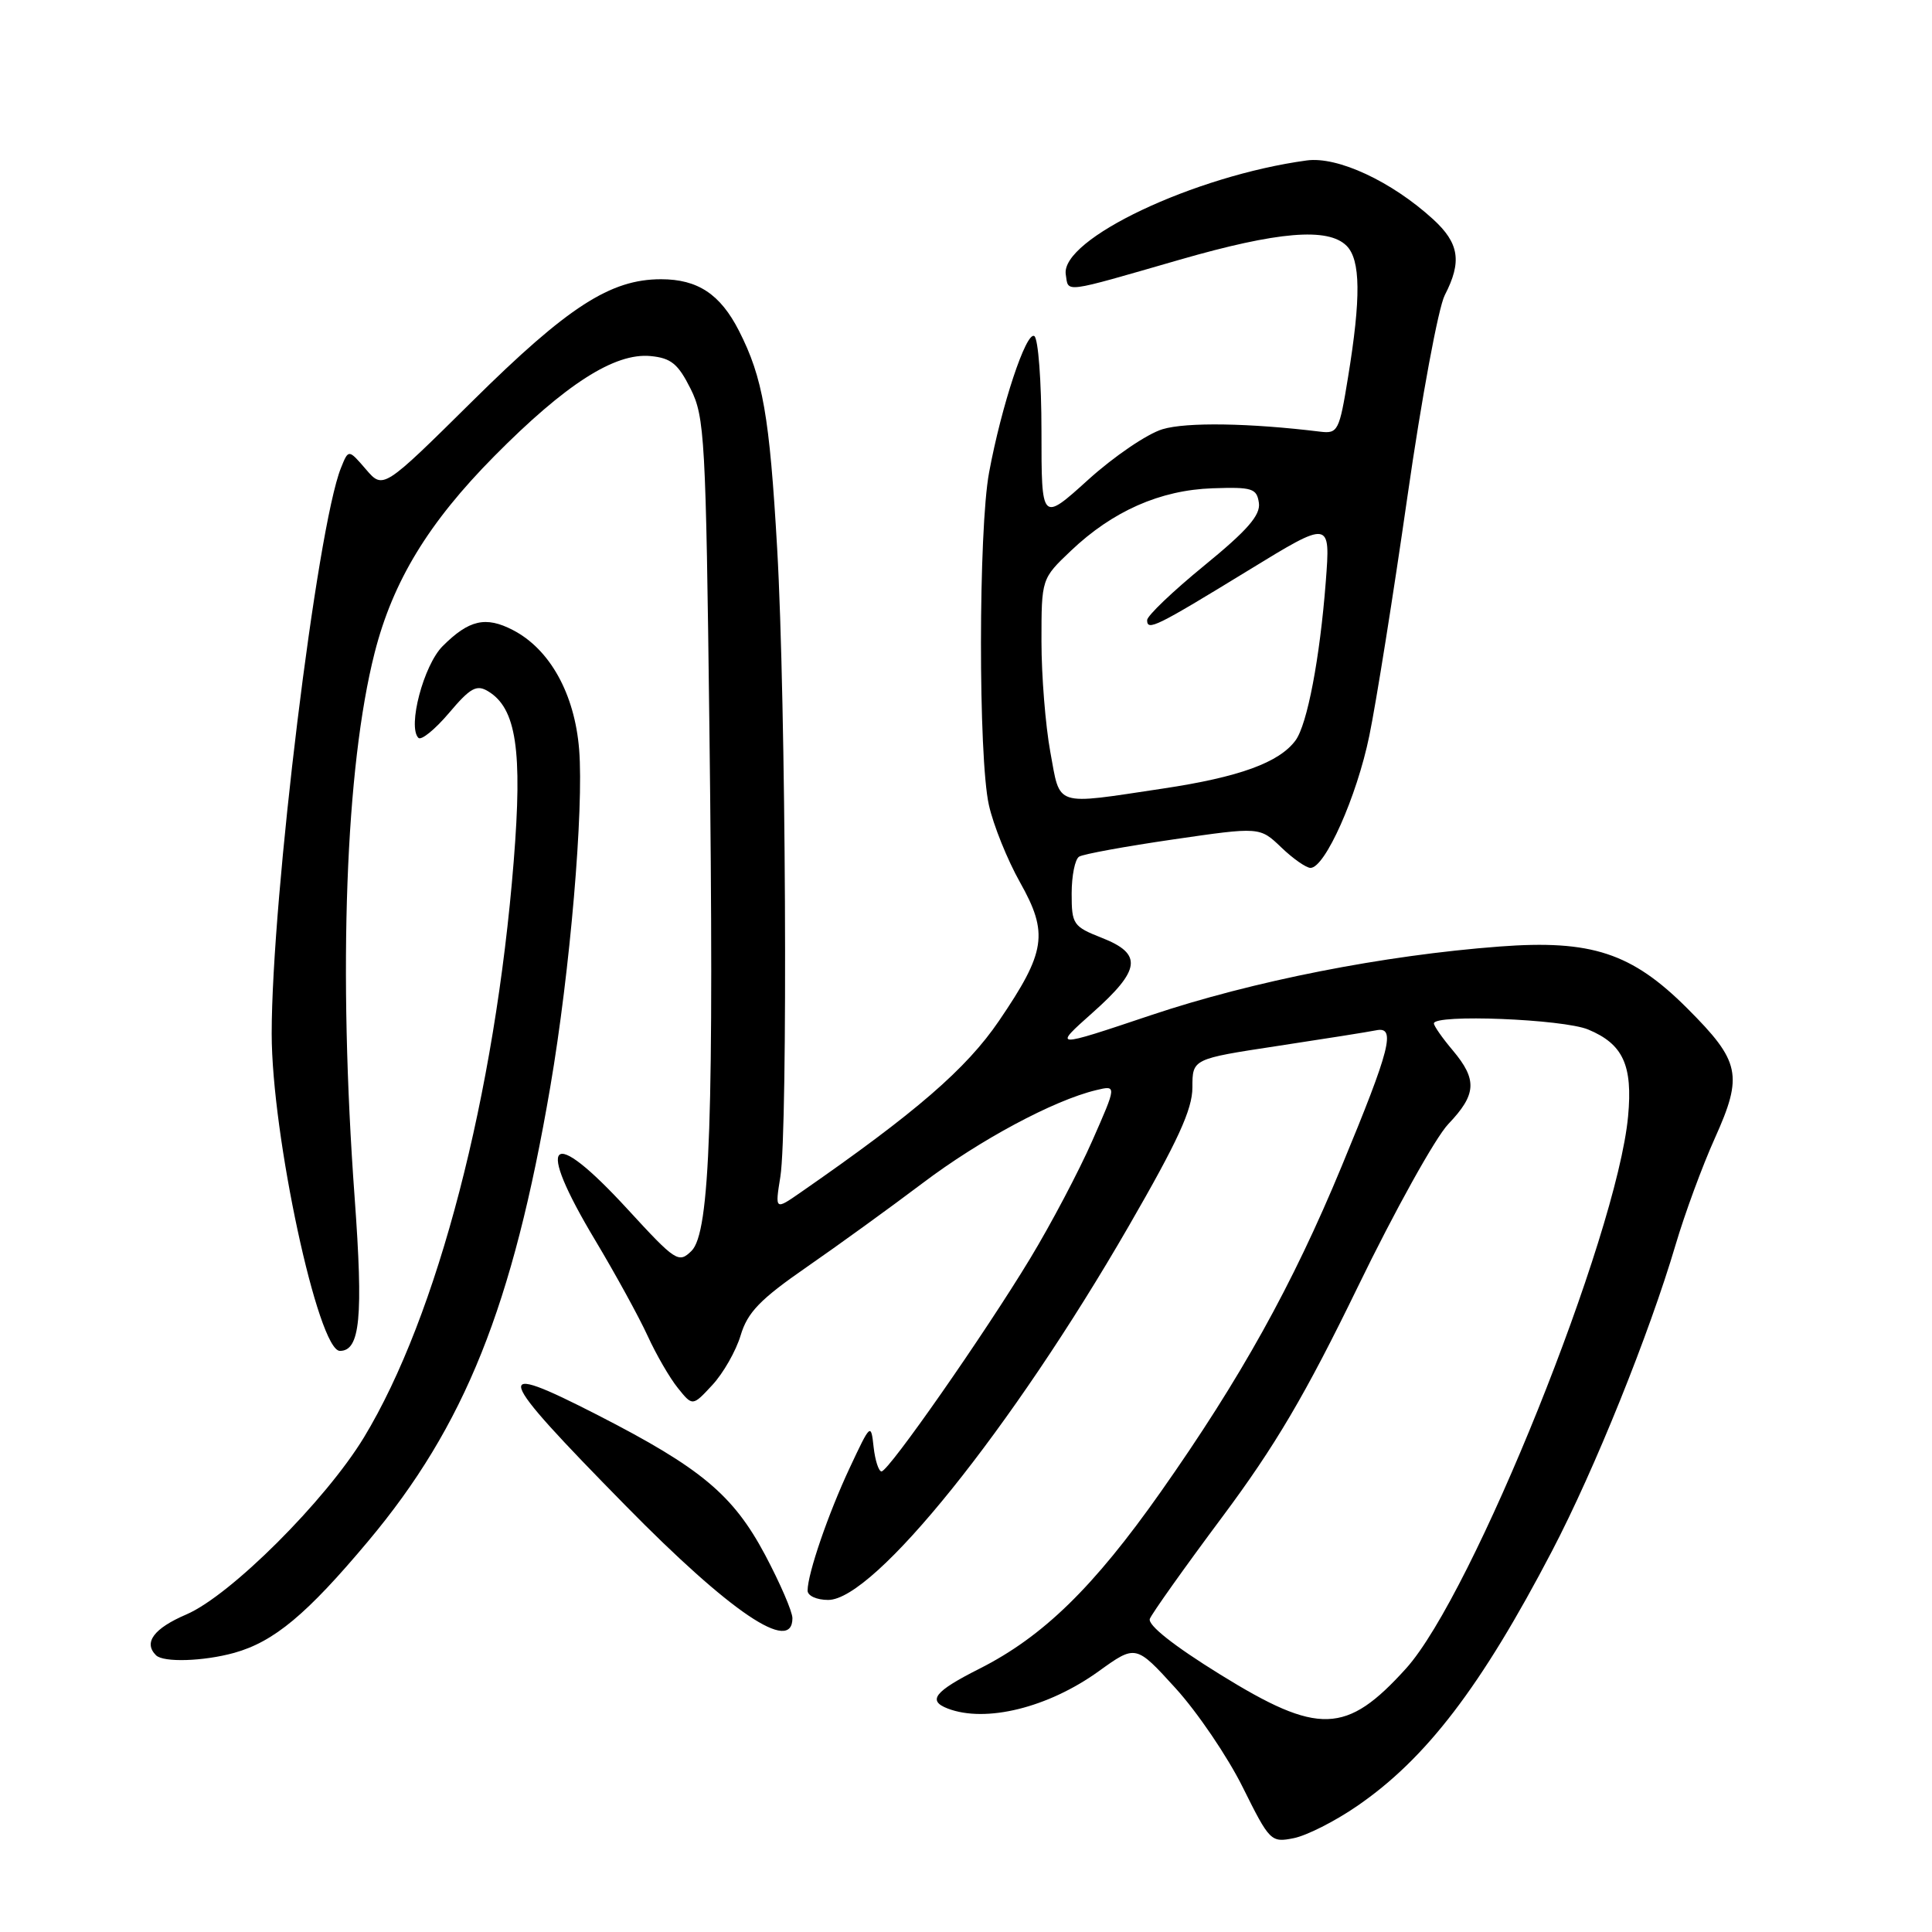 <?xml version="1.0" encoding="UTF-8" standalone="no"?>
<!DOCTYPE svg PUBLIC "-//W3C//DTD SVG 1.1//EN" "http://www.w3.org/Graphics/SVG/1.1/DTD/svg11.dtd" >
<svg xmlns="http://www.w3.org/2000/svg" xmlns:xlink="http://www.w3.org/1999/xlink" version="1.1" viewBox="0 0 256 256">
 <g >
 <path fill="currentColor"
d=" M 179.81 239.32 C 188.98 233.03 196.27 223.49 205.66 205.50 C 211.30 194.71 218.54 176.75 222.04 164.89 C 223.24 160.83 225.57 154.49 227.23 150.81 C 230.99 142.45 230.61 140.65 223.57 133.61 C 216.22 126.26 210.87 124.50 198.69 125.42 C 183.33 126.58 166.05 129.98 152.50 134.52 C 139.50 138.88 139.50 138.88 144.77 134.19 C 151.17 128.50 151.43 126.40 146.00 124.27 C 142.20 122.77 142.00 122.48 142.00 118.41 C 142.00 116.05 142.44 113.84 142.99 113.51 C 143.53 113.17 149.14 112.15 155.45 111.23 C 166.93 109.56 166.93 109.56 169.77 112.28 C 171.33 113.78 173.08 115.00 173.65 115.00 C 175.57 115.00 179.79 105.55 181.44 97.50 C 182.35 93.10 184.62 78.84 186.49 65.81 C 188.36 52.78 190.59 40.76 191.44 39.11 C 193.74 34.66 193.36 32.22 189.88 29.04 C 184.39 24.03 177.24 20.70 173.15 21.26 C 158.26 23.28 140.50 31.69 141.22 36.37 C 141.60 38.81 140.62 38.94 156.33 34.41 C 169.31 30.67 175.97 30.11 178.43 32.57 C 180.29 34.44 180.35 39.43 178.62 50.00 C 177.47 57.10 177.27 57.48 174.95 57.20 C 165.57 56.05 157.22 55.92 154.05 56.87 C 152.03 57.47 147.59 60.49 144.19 63.57 C 138.00 69.17 138.00 69.17 138.00 57.14 C 138.00 50.53 137.57 44.85 137.05 44.53 C 135.98 43.87 132.71 53.71 131.06 62.60 C 129.64 70.19 129.62 100.35 131.03 106.66 C 131.62 109.32 133.48 113.93 135.15 116.90 C 138.96 123.67 138.59 126.13 132.37 135.27 C 128.04 141.63 121.37 147.40 106.09 158.00 C 102.69 160.36 102.69 160.36 103.40 155.93 C 104.42 149.61 104.14 92.82 102.98 72.71 C 101.97 55.10 101.09 50.05 97.91 43.82 C 95.44 38.98 92.45 37.00 87.59 37.00 C 80.88 37.00 75.25 40.64 62.64 53.11 C 50.77 64.85 50.77 64.85 48.48 62.18 C 46.18 59.51 46.18 59.51 45.18 62.00 C 42.00 69.89 36.00 118.94 36.00 136.97 C 36.00 150.40 42.15 179.00 45.04 179.00 C 47.72 179.00 48.15 174.57 46.99 158.66 C 44.79 128.54 45.78 101.69 49.64 86.50 C 52.06 77.01 56.76 69.27 65.50 60.44 C 74.95 50.89 81.45 46.73 86.20 47.18 C 88.92 47.44 89.85 48.21 91.50 51.50 C 93.38 55.25 93.53 58.06 94.00 96.50 C 94.63 147.89 94.10 163.35 91.62 165.76 C 89.92 167.42 89.53 167.16 83.17 160.24 C 72.82 148.97 70.81 150.90 78.88 164.36 C 81.56 168.84 84.68 174.53 85.81 177.00 C 86.94 179.47 88.74 182.59 89.82 183.92 C 91.77 186.35 91.77 186.35 94.39 183.52 C 95.83 181.97 97.52 179.01 98.14 176.94 C 99.05 173.90 100.70 172.18 106.88 167.90 C 111.07 165.00 118.00 159.98 122.28 156.75 C 129.81 151.06 139.61 145.80 145.24 144.45 C 147.98 143.79 147.98 143.79 144.74 151.14 C 142.96 155.19 139.25 162.22 136.50 166.76 C 130.45 176.76 117.77 194.93 116.81 194.97 C 116.44 194.99 115.96 193.54 115.76 191.75 C 115.41 188.55 115.36 188.59 112.59 194.50 C 109.74 200.59 107.03 208.47 107.01 210.75 C 107.00 211.45 108.21 212.00 109.74 212.00 C 115.83 212.00 134.09 189.29 149.57 162.46 C 156.08 151.19 158.00 147.00 158.00 144.09 C 158.00 140.31 158.00 140.31 169.25 138.60 C 175.44 137.66 181.33 136.73 182.35 136.52 C 185.00 135.97 184.25 138.93 177.76 154.58 C 171.26 170.29 164.38 182.66 153.80 197.69 C 144.90 210.33 138.22 216.85 129.79 221.11 C 123.82 224.12 122.85 225.34 125.58 226.39 C 130.61 228.32 138.87 226.28 145.57 221.46 C 150.50 217.91 150.50 217.91 155.77 223.70 C 158.67 226.89 162.68 232.80 164.68 236.84 C 168.23 243.98 168.41 244.17 171.41 243.57 C 173.11 243.24 176.89 241.33 179.81 239.32 Z  M 31.04 219.01 C 36.30 217.54 40.65 213.92 48.78 204.22 C 61.59 188.94 67.94 173.10 72.92 143.99 C 75.54 128.67 77.37 107.21 76.74 99.32 C 76.15 91.94 72.86 86.01 67.95 83.48 C 64.36 81.62 62.14 82.13 58.65 85.62 C 56.13 88.14 53.98 96.31 55.44 97.77 C 55.81 98.15 57.64 96.66 59.49 94.48 C 62.32 91.13 63.15 90.67 64.68 91.60 C 68.41 93.85 69.25 99.40 68.07 114.11 C 65.60 145.04 57.97 174.39 48.22 190.47 C 43.12 198.86 30.54 211.41 24.70 213.92 C 20.38 215.77 18.98 217.65 20.67 219.33 C 21.64 220.31 26.96 220.14 31.04 219.01 Z  M 105.00 214.42 C 105.00 213.55 103.37 209.78 101.38 206.03 C 97.14 198.07 92.89 194.52 79.21 187.51 C 64.89 180.18 65.34 181.64 82.89 199.50 C 96.79 213.66 105.00 219.20 105.00 214.42 Z  M 161.68 221.88 C 155.49 218.05 152.05 215.32 152.36 214.50 C 152.64 213.79 156.94 207.73 161.93 201.04 C 168.98 191.59 172.98 184.79 179.91 170.53 C 184.81 160.43 190.21 150.72 191.91 148.94 C 195.65 145.02 195.77 143.07 192.50 139.18 C 191.12 137.55 190.00 135.94 190.00 135.61 C 190.00 134.35 207.13 135.03 210.45 136.42 C 215.07 138.34 216.36 141.16 215.73 147.92 C 214.24 163.82 195.16 211.28 186.31 221.08 C 178.40 229.83 174.72 229.95 161.68 221.88 Z  M 139.17 99.63 C 138.53 96.13 138.00 89.54 138.00 84.98 C 138.00 76.69 138.00 76.69 141.89 72.99 C 147.43 67.72 153.73 64.94 160.67 64.70 C 165.94 64.52 166.53 64.71 166.81 66.64 C 167.04 68.26 165.29 70.27 159.56 74.95 C 155.40 78.35 152.00 81.60 152.00 82.17 C 152.00 83.65 153.17 83.07 165.41 75.58 C 176.30 68.91 176.30 68.91 175.67 77.11 C 174.89 87.22 173.22 95.98 171.67 98.10 C 169.51 101.04 164.22 102.97 154.08 104.49 C 139.52 106.67 140.53 107.00 139.17 99.63 Z "/>
</g>
</svg>